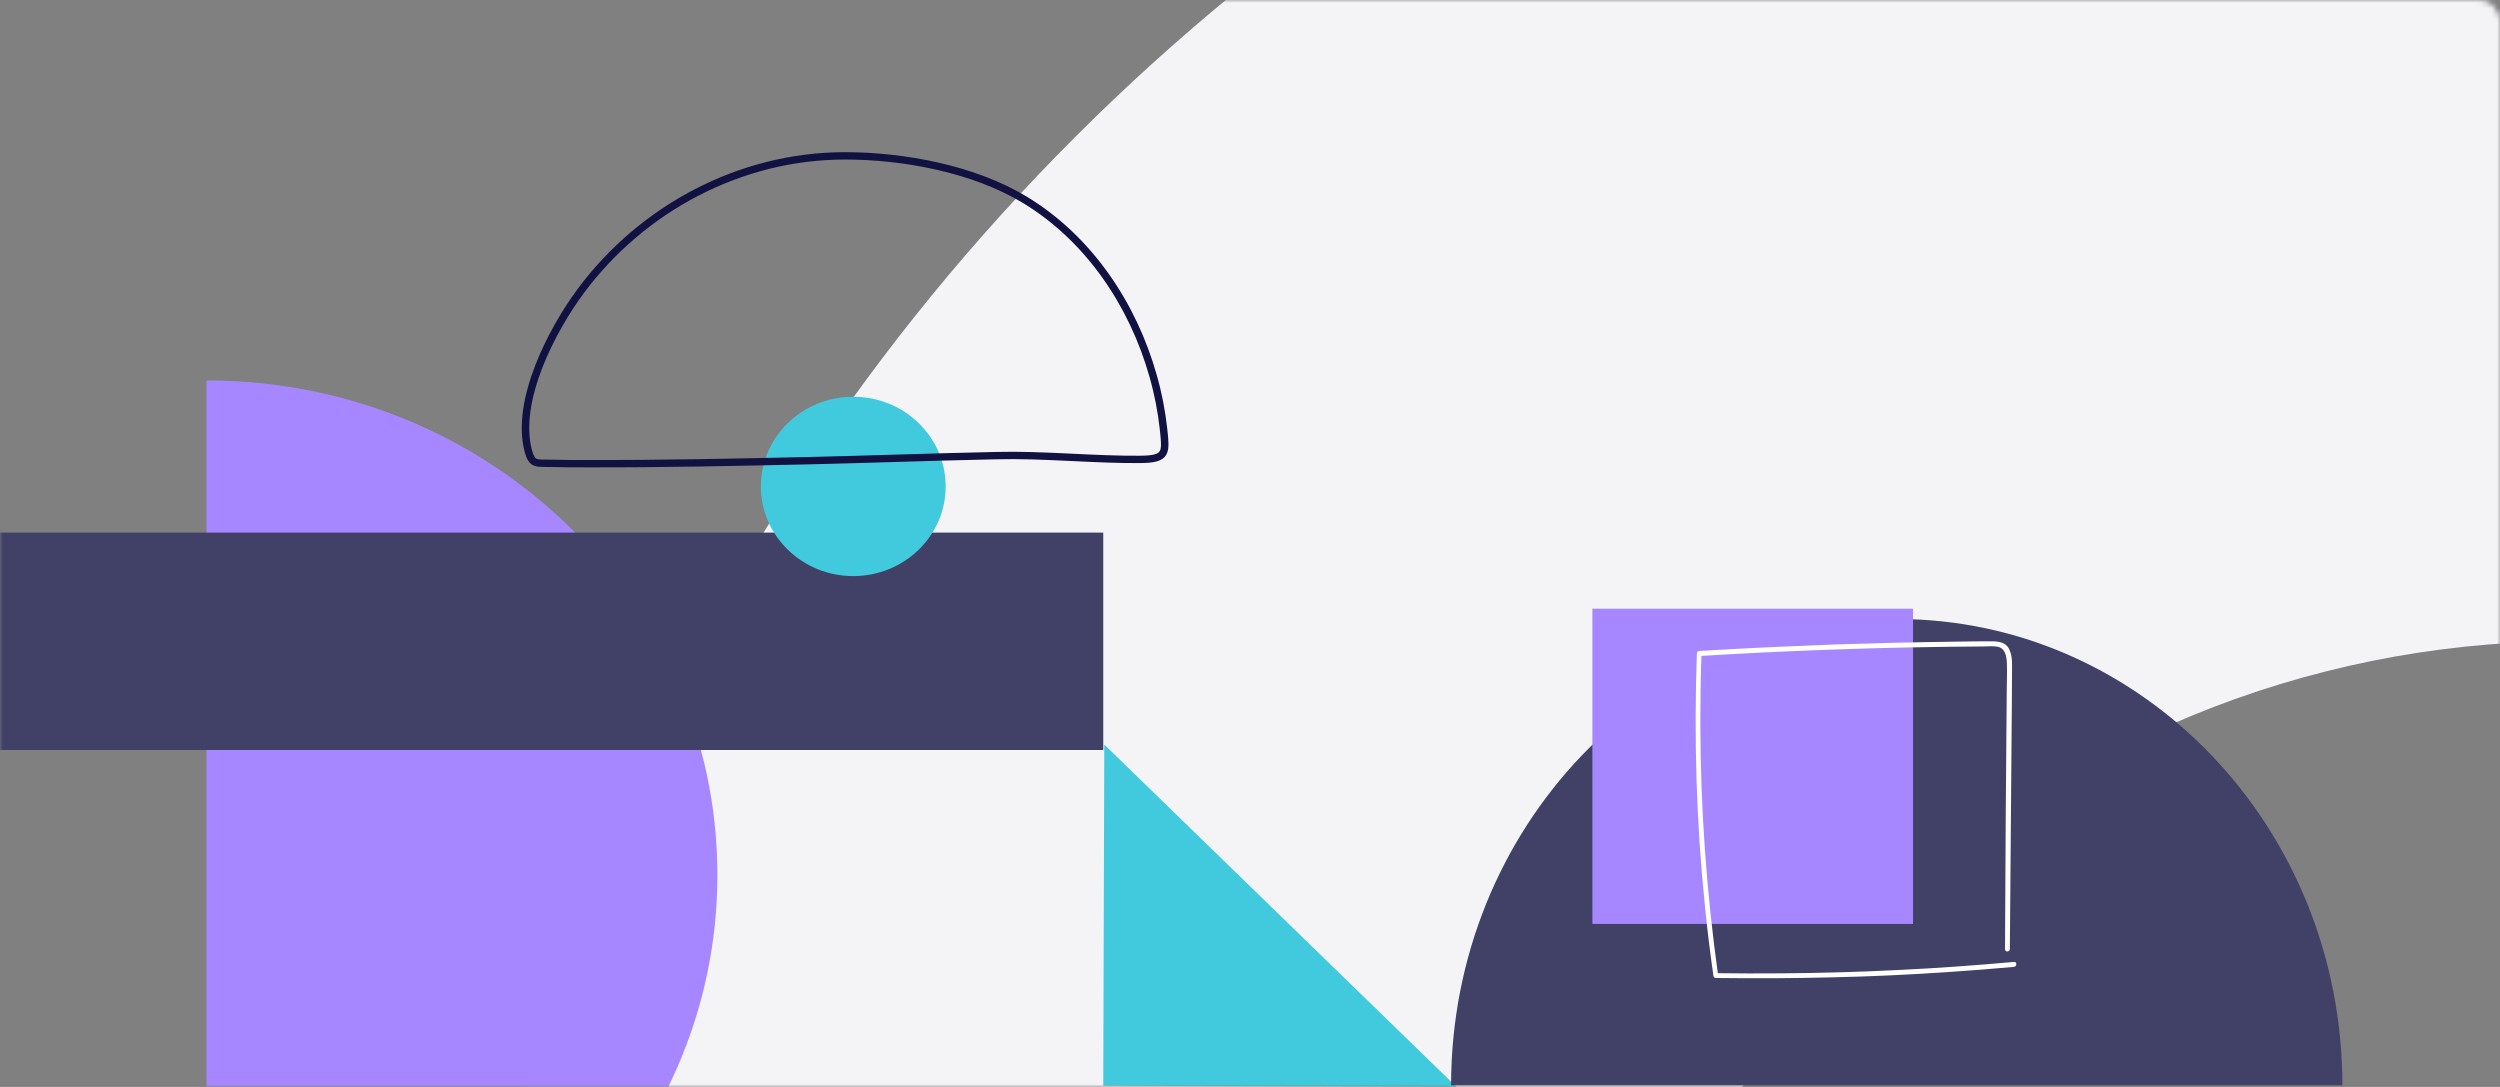<svg xmlns="http://www.w3.org/2000/svg" width="460" height="200" fill="none" viewBox="0 0 460 200"><rect x="0" y="0" width="460" height="200" fill="#808080" stroke="none"/><mask id="mask0" width="460" height="200" x="0" y="0" mask-type="alpha" maskUnits="userSpaceOnUse"><rect width="460" height="200" fill="#fff" rx="4" transform="matrix(1 0 0 -1 0 200)"/></mask><g mask="url(#mask0)"><path fill="#F4F4F7" d="M194.978 571.985C196.524 573.563 199.072 573.575 200.634 572.013L341.104 431.543C342.666 429.981 342.653 427.442 341.125 425.846C272.797 354.493 273.995 241.295 343.932 171.357C414.139 101.151 527.076 100.215 598.421 168.55C600.017 170.078 602.556 170.091 604.118 168.529L744.588 28.059C746.15 26.497 746.138 23.95 744.56 22.403C592.497 -126.615 348.709 -125.673 197.805 25.231C46.902 176.134 45.96 419.922 194.978 571.985Z"/><path fill="#A787FF" d="M132 161C132 110.743 89.914 70 38 70L38 252C89.914 252 132 211.257 132 161Z"/><path fill="#414168" d="M-1 98L-1 138L203 138L203 98L-1 98Z"/><path fill="#41CADD" d="M203.187 137L203 199.779L268 200L203.187 137Z"/><path fill="#414168" d="M349 113.897C303.713 113.897 267 152.326 267 199.729L431 199.729C431 152.326 394.287 113.897 349 113.897Z"/><path fill="#A787FF" d="M293 170L352 170L352 112L293 112L293 170Z"/><path fill="#fff" d="M369.814 174.617C369.874 167.06 369.935 159.503 369.995 151.977C370.056 144.481 370.116 136.985 370.177 129.458C370.177 127.569 370.207 125.71 370.207 123.821C370.207 122.389 370.358 120.743 369.663 119.402C368.877 117.909 367.216 118.001 365.765 118.001C363.892 118.001 361.988 118.031 360.115 118.062C352.682 118.153 345.249 118.336 337.816 118.58C330.323 118.854 322.86 119.189 315.397 119.616C314.49 119.677 313.584 119.738 312.678 119.768C312.436 119.799 312.224 119.951 312.224 120.225C311.952 127.965 311.922 135.735 312.164 143.506C312.406 151.245 312.919 158.985 313.705 166.695C314.128 171.022 314.672 175.318 315.276 179.615C315.306 179.797 315.518 179.95 315.699 179.95C322.86 180.041 329.991 180.011 337.152 179.828C344.282 179.676 351.383 179.34 358.514 178.853C362.532 178.579 366.551 178.274 370.569 177.908C371.144 177.847 371.144 176.933 370.569 176.994C363.439 177.634 356.308 178.152 349.147 178.487C342.016 178.853 334.916 179.036 327.785 179.097C323.766 179.127 319.748 179.127 315.699 179.066C315.85 179.188 316.001 179.279 316.122 179.401C315.065 171.783 314.249 164.104 313.705 156.426C313.161 148.747 312.889 141.037 312.859 133.328C312.859 128.971 312.919 124.613 313.07 120.256C312.919 120.408 312.768 120.56 312.617 120.713C319.959 120.256 327.302 119.89 334.674 119.616C341.986 119.342 349.328 119.128 356.671 119.037C358.514 119.006 360.327 118.976 362.17 118.976C363.076 118.976 363.983 118.945 364.889 118.945C365.735 118.945 366.611 118.854 367.427 118.976C368.998 119.189 369.21 120.774 369.27 122.084C369.331 123.882 369.24 125.68 369.24 127.477C369.18 134.882 369.119 142.287 369.059 149.691C369.028 157.096 368.968 164.501 368.938 171.875C368.938 172.789 368.938 173.703 368.908 174.617C368.908 175.227 369.814 175.227 369.814 174.617Z"/><path fill="#41CADD" d="M157 73C166.389 73 174 80.387 174 89.5C174 98.612 166.389 106 157 106C147.611 106 140 98.612 140 89.5C140 80.387 147.611 73 157 73Z"/><path fill="#121242" fill-rule="evenodd" d="M149.002 85.437C135.388 85.733 121.731 86.03 108.106 85.997L108.102 85.997C105.898 85.997 103.649 85.997 101.431 85.931C101.431 85.931 101.43 85.931 101.429 85.931L101.45 85.254L101.433 85.931C101.433 85.931 101.432 85.931 101.431 85.931C101.093 85.923 100.785 85.922 100.497 85.921L100.453 85.921C100.184 85.921 99.929 85.92 99.694 85.914C99.209 85.9 98.729 85.86 98.299 85.696C97.332 85.328 96.892 84.458 96.535 83.119L96.535 83.119C95.26 78.318 96.406 72.587 98.485 67.224C100.572 61.841 103.64 56.722 106.346 53.09L106.903 53.489L106.347 53.089C106.347 53.09 106.347 53.09 106.346 53.09C117.639 37.903 135.837 28 155.476 28C166.461 28 179.412 30.452 188.854 36.14L188.855 36.14C201.008 43.463 209.126 55.88 212.809 68.892C212.809 68.891 212.808 68.891 212.808 68.89L212.146 69.075L212.809 68.894C212.809 68.893 212.809 68.892 212.809 68.892C213.756 72.16 214.399 75.492 214.771 78.855L214.771 78.857C214.778 78.926 214.786 78.995 214.793 79.063C214.9 80.056 214.992 80.922 215 81.641C215.007 82.403 214.923 83.117 214.57 83.704C214.198 84.324 213.595 84.693 212.813 84.909C212.051 85.118 211.06 85.198 209.809 85.206C209.809 85.206 209.809 85.206 209.809 85.206L209.804 84.53L209.809 85.206C209.809 85.206 209.809 85.206 209.809 85.206C205.68 85.237 201.553 85.04 197.445 84.844C197.12 84.829 196.794 84.813 196.469 84.798C192.031 84.588 187.614 84.4 183.194 84.514L183.19 84.514C176.995 84.64 170.807 84.824 164.611 85.008C159.417 85.162 154.217 85.316 149.003 85.437L149.002 85.437ZM148.971 84.084C154.155 83.964 159.354 83.809 164.553 83.655C170.764 83.471 176.975 83.286 183.159 83.161C187.637 83.045 192.1 83.236 196.535 83.446C196.859 83.461 197.182 83.477 197.505 83.492C201.621 83.688 205.71 83.883 209.799 83.853L209.799 83.853C211.023 83.845 211.863 83.764 212.442 83.605C213 83.451 213.246 83.245 213.384 83.016C213.541 82.754 213.629 82.347 213.622 81.654C213.615 81.002 213.529 80.199 213.419 79.171C213.413 79.114 213.407 79.057 213.401 79C213.037 75.707 212.408 72.451 211.483 69.261L211.482 69.257L211.482 69.257C207.872 56.501 199.932 44.403 188.134 37.294C178.977 31.778 166.303 29.353 155.476 29.353C136.31 29.353 118.513 39.023 107.459 53.888L107.459 53.889C104.813 57.44 101.809 62.453 99.773 67.706C97.729 72.977 96.701 78.384 97.868 82.777C98.214 84.074 98.51 84.325 98.797 84.434C98.994 84.509 99.271 84.547 99.733 84.561C99.949 84.567 100.188 84.567 100.464 84.568L100.501 84.568C100.789 84.568 101.111 84.57 101.467 84.578L101.471 84.578C103.666 84.644 105.897 84.644 108.107 84.644L108.109 84.644C121.714 84.677 135.354 84.38 148.971 84.084Z" clip-rule="evenodd"/></g></svg>